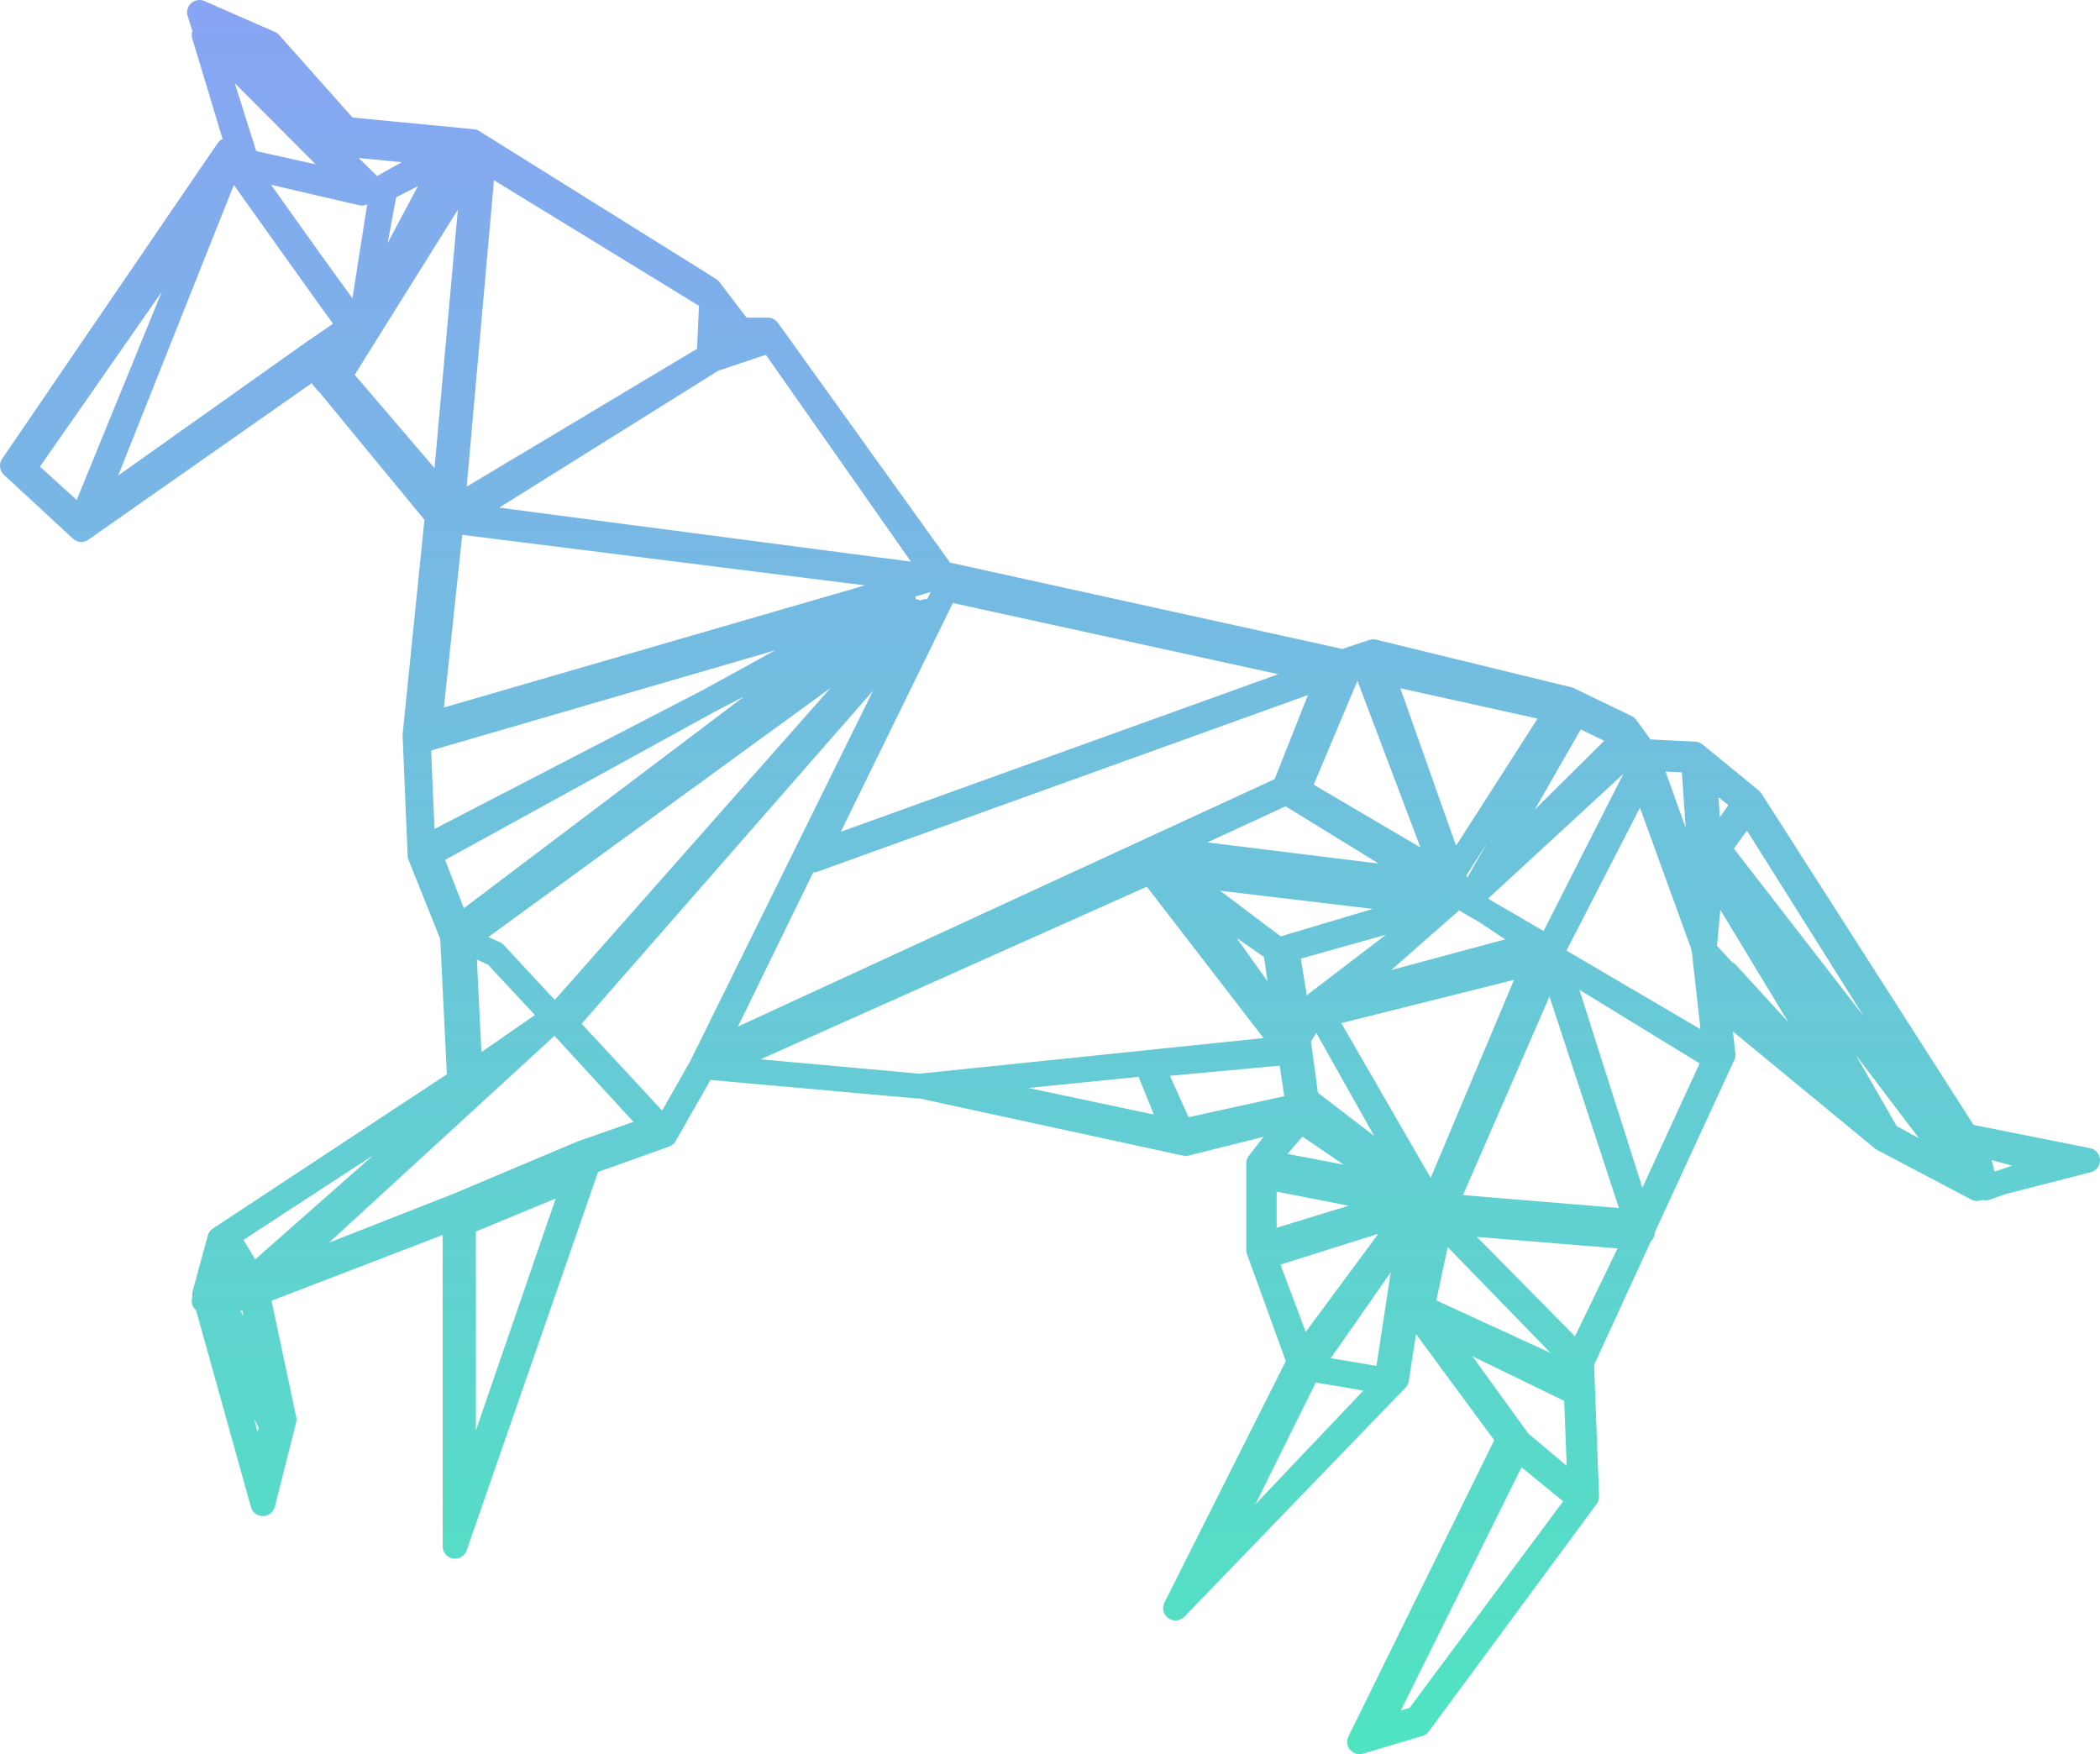 <?xml version="1.0" encoding="UTF-8"?>
<svg width="170px" height="142px" viewBox="0 0 170 142" version="1.1" xmlns="http://www.w3.org/2000/svg" xmlns:xlink="http://www.w3.org/1999/xlink">
    <!-- Generator: Sketch 52.3 (67297) - http://www.bohemiancoding.com/sketch -->
    <title>Shape</title>
    <desc>Created with Sketch.</desc>
    <defs>
        <linearGradient x1="50%" y1="0%" x2="50%" y2="100%" id="linearGradient-1">
            <stop stop-color="#88A5F3" offset="0%"></stop>
            <stop stop-color="#50E3C2" offset="100%"></stop>
        </linearGradient>
    </defs>
    <g id="Page-1" stroke="none" stroke-width="1" fill="none" fill-rule="evenodd" stroke-linecap="round" stroke-linejoin="round">
        <g id="New-Zed-2.0" transform="translate(-627, -1115)" fill-rule="nonzero" stroke="url(#linearGradient-1)" stroke-width="2">
            <g id="mid-block" transform="translate(0, 1045)">
                <g id="Group-Copy" transform="translate(564, -17)">
                    <g id="Group-11">
                        <g id="Group-4">
                            <path d="M222.149,178.955 L204.746,151.767 L200.19,148.035 L196.085,147.83 L194.648,145.862 L189.969,143.606 L174.167,139.752 L172.32,140.367 L171.745,140.572 L139.319,133.436 L125.158,113.712 L122.942,113.712 L120.438,110.431 L101.269,98.457 L91.049,97.473 L84.851,90.501 L79.146,88 L82.799,99.564 L81.444,99.154 L64,124.702 L69.582,129.869 L88.422,116.664 L89.407,117.895 L89.448,117.895 L98.396,128.762 L96.59,146.518 L97.001,156.237 L99.628,162.798 L100.202,174.485 L80.788,187.279 L79.556,191.79 L84.277,208.726 L86,201.919 L83.825,191.667 L99.833,185.516 L99.833,212.171 L110.628,181.087 L116.826,178.873 L119.986,173.337 L137.636,174.936 L158.98,179.57 L167.846,177.356 L164.89,181.169 L164.89,188.182 L168.174,197.244 L158.159,217.174 L176.055,198.639 L178.23,184.491 L178.928,185.106 L177.327,192.897 L185.126,203.477 L173.058,228 L177.861,226.565 L191.447,208.152 L191.036,197.285 L195.88,186.746 L195.962,186.746 L195.921,186.623 L202.447,172.476 L202.488,172.394 L201.667,164.93 L203.925,169.728 L215.418,179.201 L223.052,183.22 L232,180.923 L222.149,178.955 Z M204.609,152.258 L201.982,155.896 L201.654,159.373 L200.957,149.307 L204.609,152.258 Z M200.087,148.561 L200.957,161.203 L196.391,148.392 L200.087,148.561 Z M196.391,148.963 L188.685,163.948 L182.206,160.172 L181.783,159.93 L195.29,147.477 L196.391,148.963 Z M188.566,164.863 L195.478,185.908 L179.957,184.621 L188.566,164.863 Z M169.621,168.221 L168.229,170.353 L167.174,163.88 L179.957,160.288 L169.621,168.182 L169.621,168.221 Z M179.043,160.154 L166.326,163.948 L157.13,157.542 L179.043,160.154 Z M157.13,155.754 L167.143,151.137 L179.043,158.458 L157.13,155.754 Z M166.229,163.717 L167.174,170.353 L158.043,157.542 L166.229,163.717 Z M181.107,159.373 L187.261,163.427 L171.739,167.608 L181.107,159.373 Z M194.565,146.687 L182.696,158.458 L190.567,144.732 L194.565,146.687 Z M189.087,144.502 L180.137,158.458 L173.565,141.072 L189.087,144.502 Z M172.348,140.818 L174.393,140.157 L180.87,158.458 L168.087,150.939 L172.348,140.818 Z M139.583,134.667 L170.826,141.501 L128.826,156.627 L139.583,134.667 Z M120.775,111.791 L122.974,114.606 L123.348,114.606 L120.609,115.451 L120.775,111.791 Z M125.387,114.536 L138.87,133.752 L100.522,128.721 L120.705,116.103 L125.387,114.536 Z M102.135,99.895 L120.609,111.21 L120.402,115.816 L99.609,128.261 L102.135,99.895 Z M83.809,91.347 L90.104,98.595 L99.609,99.522 L93.519,102.641 L80.435,89.83 L83.809,91.347 Z M99.609,98.98 L92.304,112.706 C92.643,110.475 93.396,105.672 93.961,102.154 L99.609,98.98 Z M79.522,89.83 L92.304,102.641 L82.717,100.413 L79.522,89.83 Z M83.675,100.24 L94.13,102.563 C93.788,104.327 92.502,111.384 92.159,113.621 C90.702,111.814 85.817,104.93 82.261,99.895 L83.675,100.24 Z M69.594,129.176 L64.913,124.923 L80.435,102.641 L69.594,129.176 Z M88.397,115.491 L70.391,128.261 L81.68,99.895 C82.449,100.96 90.825,112.789 91.391,113.444 L88.397,115.491 Z M88.652,116.209 L91.391,114.536 L89.581,117.281 L88.652,116.209 Z M90.478,117.427 L101.435,99.895 L98.958,127.346 L90.478,117.427 Z M99.531,129.176 L137.957,133.995 L97.783,145.647 L99.531,129.176 Z M103.098,164.26 L100.522,163.078 L137.043,136.497 L107.924,169.438 L103.098,164.26 Z M107.826,169.325 L101.061,174.013 L100.522,163.033 L103.053,164.184 L107.826,169.325 Z M96.87,147.01 L136.13,135.582 L97.24,155.712 L96.87,147.01 Z M100.094,162.118 L97.783,156.155 L135.217,135.582 L100.094,162.118 Z M80.449,188.654 L82.261,192.121 L79.522,192.314 L80.449,188.654 Z M83.921,206.954 L80.435,194.144 L85,202.4 L83.921,206.954 Z M85,199.634 L80.435,191.563 L83.288,191.399 L85,199.634 Z M83.427,190.484 L81.348,187.06 L104.174,172.183 L83.427,190.484 Z M100.522,208.784 L100.522,186.022 L109.652,182.248 L100.522,208.784 Z M110.113,180.335 L100.051,184.578 L85,190.484 L107.945,169.438 L107.986,169.48 L116.043,178.255 L110.113,180.335 Z M119.762,173.363 L117.168,177.935 L116.803,178.588 L108.739,169.892 L137.957,136.497 L119.762,173.363 Z M128.322,156.38 L170.826,141.072 L166.969,150.81 L120.609,172.183 L128.322,156.38 Z M120.609,173.425 L156.152,157.542 L167.174,171.841 L137.369,174.928 L120.609,173.425 Z M139.783,174.722 L155.816,173.098 L158.043,178.588 L139.783,174.722 Z M158.642,178.588 L156.217,173.22 L167.449,172.183 L168.087,176.515 L158.642,178.588 Z M168.261,177.673 L176.304,183.163 L165.348,181.063 L168.261,177.673 Z M165.348,182.248 L176.304,184.385 L165.348,187.739 L165.348,182.248 Z M165.348,188.731 L177.217,184.993 L168.41,196.889 L165.348,188.731 Z M160.783,214.275 L168.949,197.804 L175.391,198.888 L160.783,214.275 Z M175.263,198.719 L169,197.668 L177.217,185.908 L175.263,198.719 Z M177.838,182.917 L177.838,182.958 L168.757,176.008 L168.087,171.073 L169.677,168.523 L178.13,183.163 L177.838,182.917 Z M169.913,169.209 L187.261,164.863 L178.791,184.993 L169.913,169.209 Z M179.607,185.908 L190.871,197.503 L190.913,198.719 L178.13,192.841 L179.607,185.908 Z M177.716,226.11 L174.478,227.085 L185.831,204.209 L190.913,208.354 L177.716,226.11 Z M185.981,203.731 L179.043,194.144 L190.512,199.716 L190.592,199.511 L190.913,207.869 L185.981,203.731 Z M190.78,196.889 L179.957,185.908 L195.478,187.182 L190.78,196.889 Z M195.785,185.908 L189.087,164.863 L201.87,172.694 L195.785,185.908 Z M201.87,172.183 L188.174,164.148 L195.707,149.307 L200.885,163.574 L200.885,163.656 L200.928,163.697 L201.87,172.183 Z M204.888,170.218 L202.783,165.778 L212.826,176.758 L204.888,170.218 Z M200.957,163.919 L201.551,157.542 L213.739,177.673 L200.957,163.919 Z M215.81,178.897 L204.609,159.373 L221.957,182.248 L215.81,178.897 Z M201.87,155.402 L204.228,152.052 L221.265,179.141 L221.957,181.333 L201.87,155.402 Z M222.87,179.503 L229.261,181.234 L223.75,183.163 L222.87,179.503 Z" id="Shape"></path>
                        </g>
                    </g>
                </g>
            </g>
        </g>
    </g>
</svg>